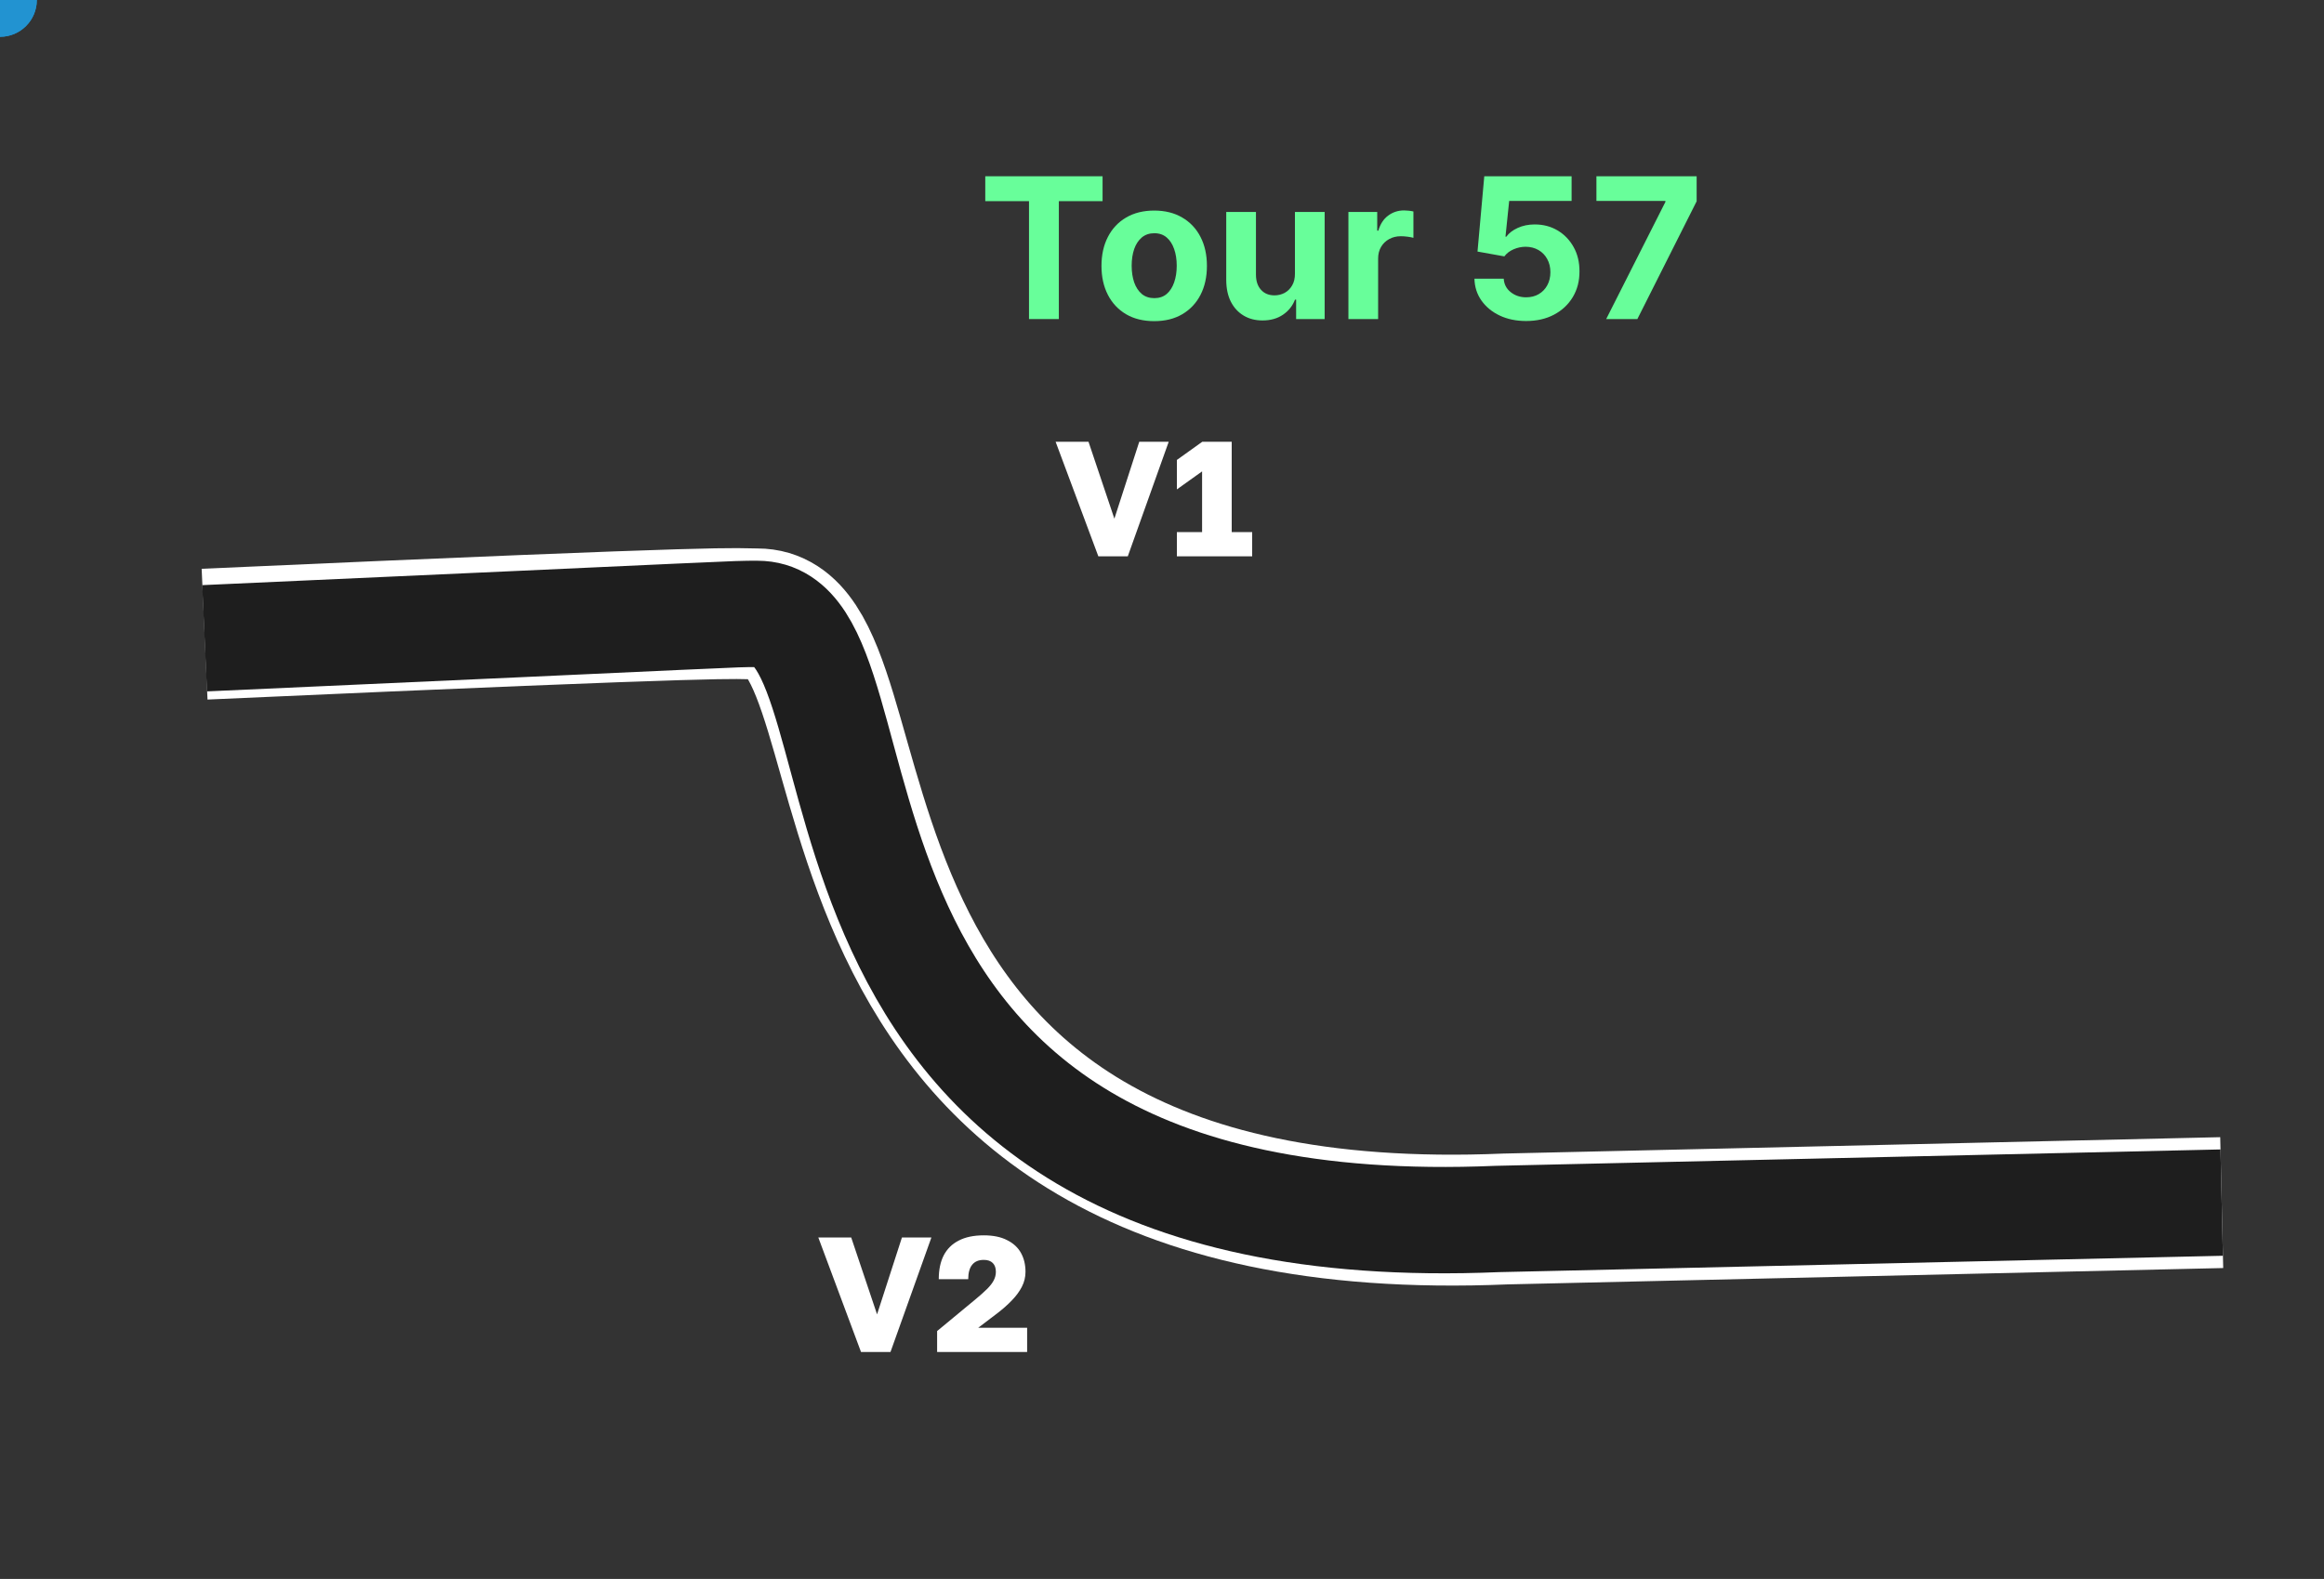 <svg width="284" height="193" viewBox="0 0 284 193" fill="none" xmlns="http://www.w3.org/2000/svg">
<rect x="0" y="0" width="284" height="193" fill="#333333" stroke="none"/>
<g id="Pass 3">
<path id="borders" d="M25.001 77.517C92.879 74.476 89.057 75.04 92.556 75.04C110.75 75.04 91.63 152.909 184 148.999L271.5 146.999" stroke="white" stroke-width="16"/>
<path id="tarmac" d="M25.001 78.017C92.879 74.976 89.057 75.04 92.556 75.04C110.75 75.04 90.63 152.909 183 148.999L271.5 146.999" stroke="#1E1E1E" stroke-width="13"/>
<circle id="gaslyp"  r="4.5" fill="#2293D1"/>
<circle id="oconp"  r="4.5" fill="#2293D1"/>
<g id="V1">
<path d="M134.22 68L129 54L133.02 54L136.18 63.4L139.22 54L142.82 54L137.82 68L134.22 68Z" fill="white"/>
<path d="M143.819 68L143.819 65.04L146.899 65.04L146.899 57.62L143.819 59.82L143.819 56.22L146.919 54L150.519 54L150.519 65.04L153.019 65.04L153.019 68L143.819 68Z" fill="white"/>
</g>
<g id="V2">
<path d="M105.22 165.26L100 151.26L104.02 151.26L107.18 160.66L110.22 151.26L113.82 151.26L108.82 165.26L105.22 165.26Z" fill="white"/>
<path d="M114.519 165.26L114.519 162.7L119.159 158.86C119.759 158.367 120.246 157.933 120.619 157.56C121.006 157.173 121.279 156.82 121.439 156.5C121.613 156.167 121.699 155.82 121.699 155.46C121.699 154.993 121.573 154.633 121.319 154.38C121.066 154.127 120.699 154 120.219 154C119.593 154 119.119 154.2 118.799 154.6C118.479 155 118.319 155.587 118.319 156.36L114.719 156.36C114.719 155.213 114.919 154.247 115.319 153.46C115.733 152.66 116.346 152.053 117.159 151.64C117.973 151.213 118.993 151 120.219 151C121.366 151 122.313 151.193 123.059 151.58C123.819 151.953 124.386 152.473 124.759 153.14C125.133 153.807 125.319 154.58 125.319 155.46C125.319 156.1 125.173 156.707 124.879 157.28C124.586 157.853 124.186 158.4 123.679 158.92C123.186 159.44 122.613 159.953 121.959 160.46L119.539 162.3L125.519 162.3L125.519 165.26L114.519 165.26Z" fill="white"/>
</g>
<g id="Tour 57">
<path d="M120.403 24.588L120.403 21.545L134.738 21.545L134.738 24.588L129.395 24.588L129.395 39L125.747 39L125.747 24.588L120.403 24.588Z" fill="#68FE9A"/>
<path d="M141.047 39.255C139.723 39.255 138.579 38.974 137.613 38.412C136.652 37.843 135.911 37.054 135.388 36.042C134.865 35.025 134.604 33.846 134.604 32.505C134.604 31.153 134.865 29.971 135.388 28.96C135.911 27.943 136.652 27.153 137.613 26.591C138.579 26.023 139.723 25.738 141.047 25.738C142.371 25.738 143.513 26.023 144.473 26.591C145.439 27.153 146.184 27.943 146.706 28.96C147.229 29.971 147.49 31.153 147.49 32.505C147.49 33.846 147.229 35.025 146.706 36.042C146.184 37.054 145.439 37.843 144.473 38.412C143.513 38.974 142.371 39.255 141.047 39.255ZM141.064 36.443C141.667 36.443 142.169 36.273 142.573 35.932C142.976 35.585 143.28 35.113 143.485 34.517C143.695 33.92 143.8 33.241 143.8 32.48C143.8 31.718 143.695 31.04 143.485 30.443C143.28 29.846 142.976 29.375 142.573 29.028C142.169 28.682 141.667 28.508 141.064 28.508C140.456 28.508 139.945 28.682 139.53 29.028C139.121 29.375 138.811 29.846 138.601 30.443C138.397 31.04 138.294 31.718 138.294 32.48C138.294 33.241 138.397 33.92 138.601 34.517C138.811 35.113 139.121 35.585 139.53 35.932C139.945 36.273 140.456 36.443 141.064 36.443Z" fill="#68FE9A"/>
<path d="M158.246 33.426L158.246 25.909L161.877 25.909L161.877 39L158.391 39L158.391 36.622L158.255 36.622C157.959 37.389 157.468 38.005 156.78 38.471C156.098 38.937 155.266 39.17 154.283 39.17C153.408 39.17 152.638 38.971 151.973 38.574C151.309 38.176 150.789 37.611 150.414 36.878C150.044 36.145 149.857 35.267 149.851 34.244L149.851 25.909L153.482 25.909L153.482 33.596C153.488 34.369 153.695 34.98 154.104 35.429C154.513 35.878 155.061 36.102 155.749 36.102C156.186 36.102 156.596 36.003 156.976 35.804C157.357 35.599 157.664 35.298 157.897 34.9C158.135 34.503 158.252 34.011 158.246 33.426Z" fill="#68FE9A"/>
<path d="M164.781 39L164.781 25.909L168.301 25.909L168.301 28.193L168.437 28.193C168.676 27.381 169.076 26.767 169.639 26.352C170.201 25.932 170.849 25.721 171.582 25.721C171.764 25.721 171.96 25.733 172.17 25.756C172.38 25.778 172.565 25.809 172.724 25.849L172.724 29.071C172.554 29.02 172.318 28.974 172.017 28.934C171.716 28.895 171.44 28.875 171.19 28.875C170.656 28.875 170.179 28.991 169.758 29.224C169.343 29.451 169.014 29.77 168.77 30.179C168.531 30.588 168.412 31.059 168.412 31.593L168.412 39L164.781 39Z" fill="#68FE9A"/>
<path d="M186.497 39.238C185.292 39.238 184.218 39.017 183.275 38.574C182.338 38.13 181.593 37.52 181.042 36.741C180.491 35.963 180.204 35.071 180.181 34.065L183.761 34.065C183.801 34.741 184.085 35.289 184.613 35.71C185.142 36.13 185.77 36.341 186.497 36.341C187.076 36.341 187.588 36.213 188.031 35.957C188.48 35.696 188.829 35.335 189.079 34.875C189.335 34.409 189.463 33.875 189.463 33.273C189.463 32.659 189.332 32.119 189.071 31.653C188.815 31.187 188.46 30.824 188.005 30.562C187.551 30.301 187.031 30.167 186.446 30.162C185.934 30.162 185.437 30.267 184.954 30.477C184.477 30.687 184.105 30.974 183.838 31.338L180.556 30.75L181.383 21.545L192.054 21.545L192.054 24.562L184.426 24.562L183.974 28.934L184.076 28.934C184.383 28.503 184.846 28.145 185.466 27.861C186.085 27.576 186.778 27.434 187.545 27.434C188.596 27.434 189.534 27.682 190.358 28.176C191.181 28.67 191.832 29.349 192.309 30.213C192.787 31.071 193.022 32.059 193.017 33.179C193.022 34.355 192.75 35.4 192.199 36.315C191.653 37.224 190.889 37.94 189.906 38.463C188.929 38.98 187.792 39.238 186.497 39.238Z" fill="#68FE9A"/>
<path d="M196.281 39L203.517 24.682L203.517 24.562L195.088 24.562L195.088 21.545L207.335 21.545L207.335 24.605L200.091 39L196.281 39Z" fill="#68FE9A"/>
</g>
</g>

<style>
#gaslyp{
    offset-distance: 0%;
    aspect-ratio:1/1;
    width: 25px;
    z-index: 1;
    offset-path: path("M26.5 74C99.5 74 120.522 85.303 124.5 91.499C138.5 113.303 127.5 143.967 166.5 148.999C172.116 149.723 181.418 150.032 192.5 151.999C202.5 162.5 228.925 159.496 241.5 157.999");
    animation: followpathgasly 5s  linear  infinite forwards;
}
#oconp{
    offset-distance: 0%;
    aspect-ratio:1/1;
    width: 25px;
    z-index: 1;
    offset-path: path("M18.5 82C43.844 80.002 99.735 72.167 101 79C106 106 133.5 135.578 146 143C162 152.5 169.5 152.5 192 152.5C196 161.5 205.6 161 224 159");
    animation: followpathocon 5s  linear  infinite forwards;


}

@keyframes followpathgasly {
    0%,{
        offset-distance: 0%;
    }


    60%{
        motion-offset: 100%;
        offset-distance: 80%;
    }

    85%,100%{
        offset-distance: 100%;
    }
 }

 @keyframes followpathocon {
    0%, 10%{
        offset-distance: 0%;
    }


    60%{
        motion-offset: 100%;
        offset-distance: 85%;
    }

    85%,100%{
        offset-distance: 100%;
    }
 }

</style>
</svg>
